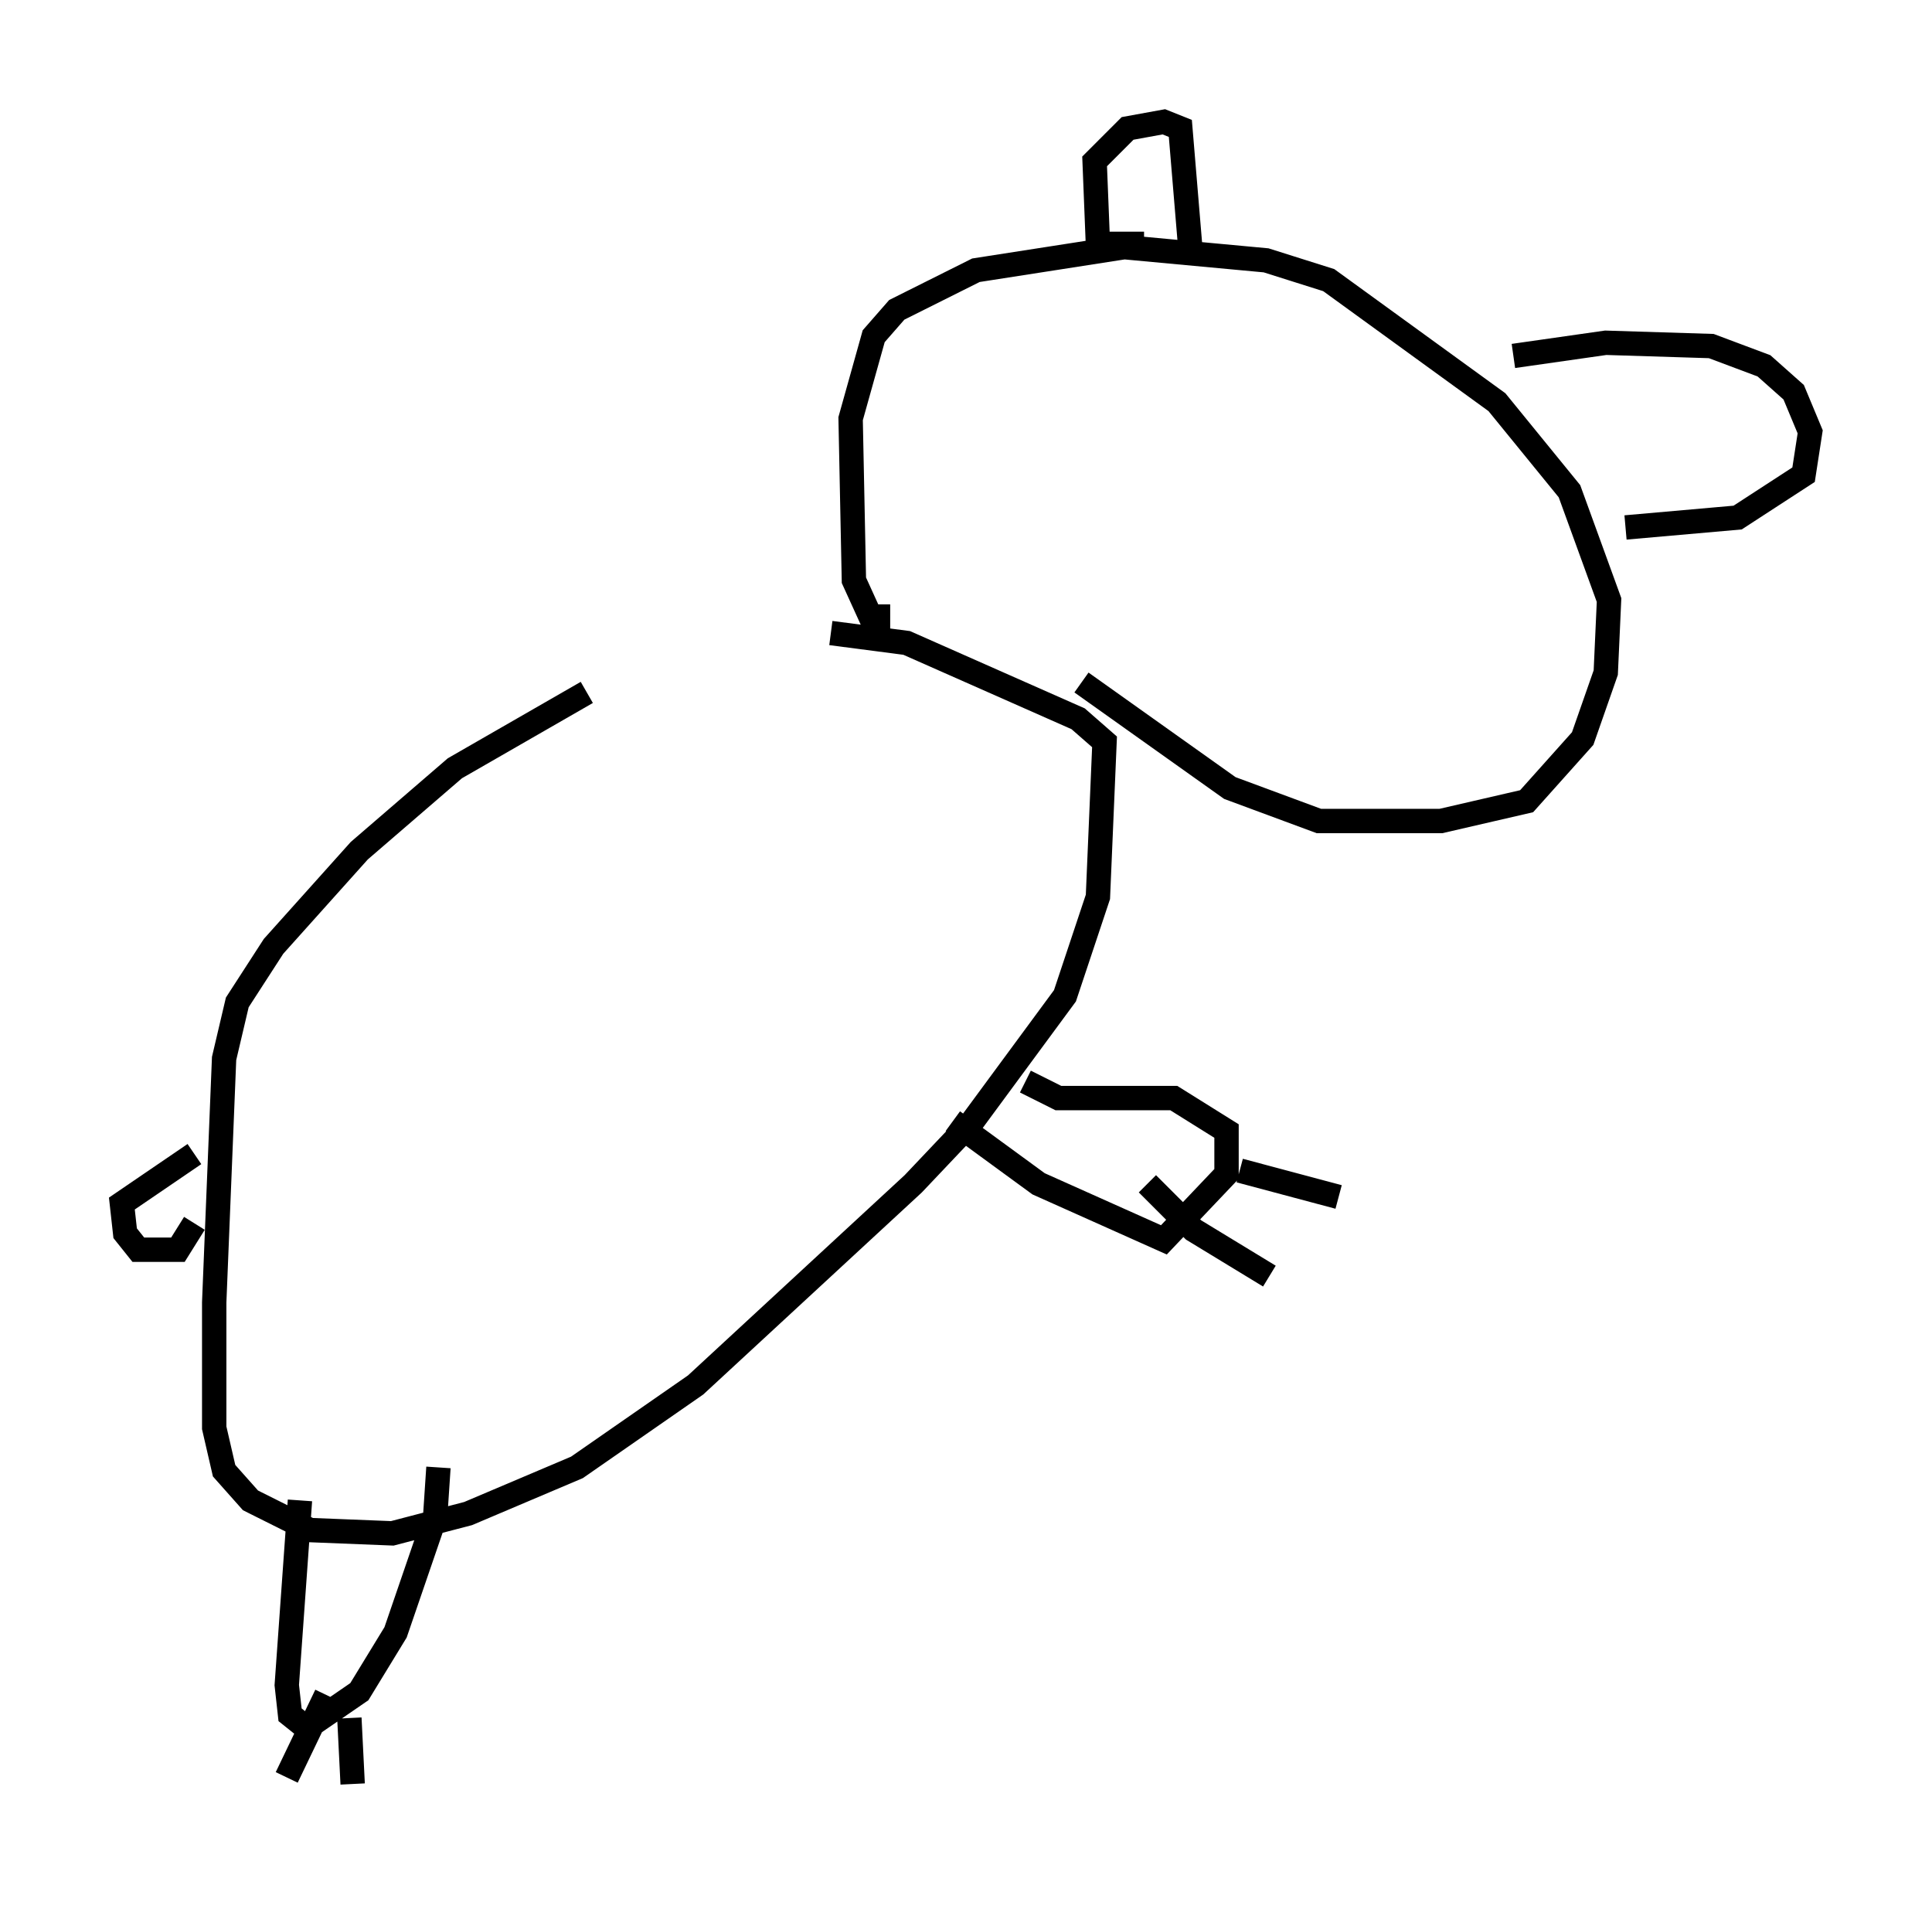 <?xml version="1.0" encoding="utf-8" ?>
<svg baseProfile="full" height="78.2" version="1.1" width="79.282" xmlns="http://www.w3.org/2000/svg" xmlns:ev="http://www.w3.org/2001/xml-events" xmlns:xlink="http://www.w3.org/1999/xlink"><defs /><rect fill="white" height="78.2" width="79.282" x="0" y="0" /><path d="M35.176, 23.809 m-11.096, 4.601 l-5.413, 3.112 -3.924, 3.383 l-3.518, 3.924 -1.488, 2.3 l-0.541, 2.3 -0.406, 10.013 l0.0, 5.142 0.406, 1.759 l1.083, 1.218 2.436, 1.218 l3.383, 0.135 3.112, -0.812 l4.465, -1.894 4.871, -3.383 l8.931, -8.254 2.436, -2.571 l3.789, -5.142 1.353, -4.059 l0.271, -6.36 -1.083, -0.947 l-7.036, -3.112 -3.112, -0.406 m-21.786, 35.588 l-0.541, 7.578 0.135, 1.218 l0.677, 0.541 2.165, -1.488 l1.488, -2.436 1.624, -4.736 l0.135, -2.03 m21.109, -14.208 l3.518, 2.571 5.142, 2.3 l2.571, -2.706 0.0, -1.759 l-2.165, -1.353 -4.736, 0.0 l-1.353, -0.677 m-5.548, -19.08 l-0.812, 0.0 -0.677, -1.488 l-0.135, -6.631 0.947, -3.383 l0.947, -1.083 3.248, -1.624 l6.089, -0.947 5.819, 0.541 l2.571, 0.812 6.901, 5.007 l2.977, 3.654 1.624, 4.465 l-0.135, 2.977 -0.947, 2.706 l-2.3, 2.571 -3.518, 0.812 l-5.007, 0.0 -3.654, -1.353 l-6.089, -4.33 m2.706, 20.568 l1.894, 1.894 3.112, 1.894 m-1.218, -4.33 l4.059, 1.083 m-41.542, 20.433 l-1.624, 3.383 m2.571, -2.436 l0.135, 2.706 m32.476, -63.193 l-1.894, 0.0 -0.135, -3.383 l1.353, -1.353 1.488, -0.271 l0.677, 0.271 0.406, 4.871 m13.261, 4.465 l3.789, -0.541 4.33, 0.135 l2.165, 0.812 1.218, 1.083 l0.677, 1.624 -0.271, 1.759 l-2.706, 1.759 -4.601, 0.406 m-58.727, 25.71 l-2.977, 2.03 0.135, 1.218 l0.541, 0.677 1.624, 0.0 l0.677, -1.083 " fill="none" stroke="black" stroke-width="1" /></svg>